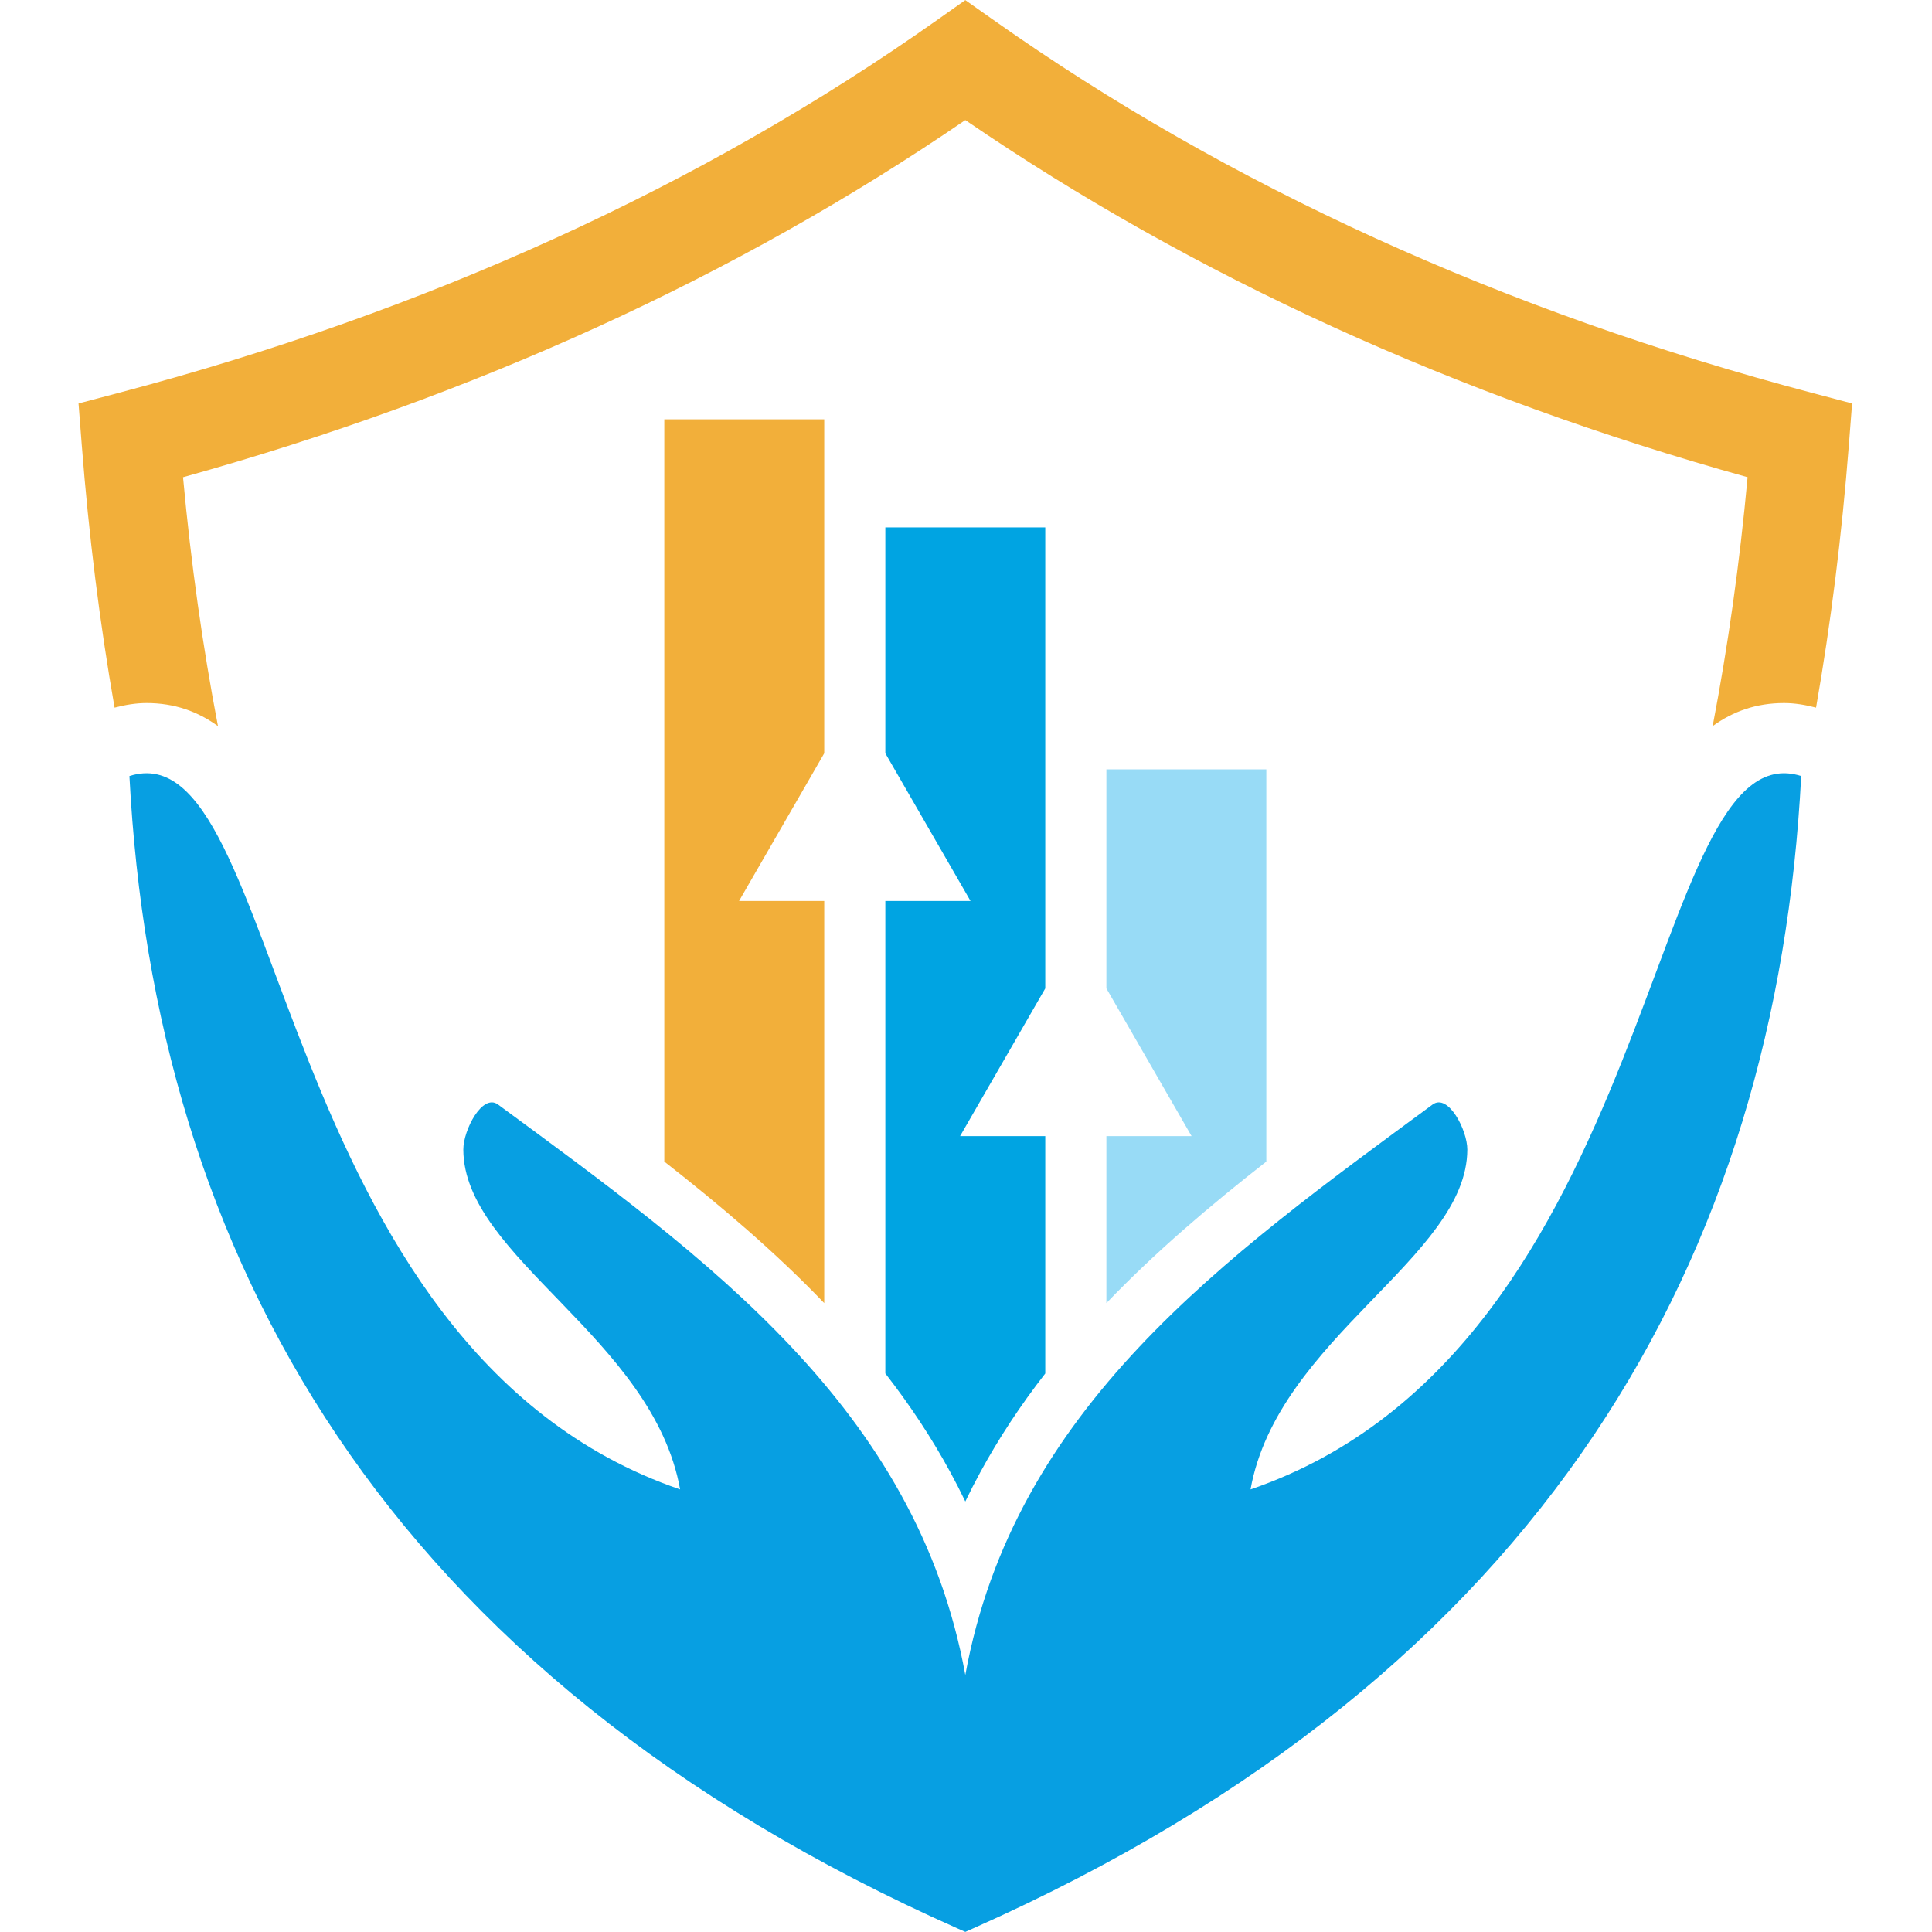 <svg xmlns="http://www.w3.org/2000/svg" xmlns:xlink="http://www.w3.org/1999/xlink" width="500" zoomAndPan="magnify" viewBox="0 0 375 375" height="500" preserveAspectRatio="xMidYMid meet" version="1.0"><defs><clipPath id="3682abdbc1"><path d="M 15.234 0 L 359.484 0 L 359.484 141 L 15.234 141 Z M 15.234 0 " clip-rule="nonzero"/></clipPath></defs><g clip-path="url(#3682abdbc1)"><path fill="#f2af3a" d="M 22.238 137.352 C 24.309 136.805 26.387 136.461 28.449 136.461 C 33.871 136.461 38.379 138.094 42.309 140.941 C 39.348 125.508 37.07 109.418 35.527 92.633 C 92.094 76.887 143.109 53.598 187.367 23.305 C 231.625 53.594 282.641 76.883 339.207 92.629 C 337.664 109.418 335.387 125.504 332.426 140.938 C 336.352 138.09 340.863 136.461 346.285 136.461 C 348.344 136.461 350.422 136.805 352.496 137.352 C 355.359 121.008 357.496 103.977 358.875 86.246 L 359.492 78.312 L 351.805 76.281 C 291.973 60.492 238.496 36.141 192.863 3.898 L 187.367 0.02 L 181.871 3.902 C 136.238 36.145 82.762 60.496 22.93 76.285 L 15.242 78.312 L 15.859 86.246 C 17.238 103.977 19.375 121.008 22.238 137.352 Z M 22.238 137.352 " fill-opacity="1" fill-rule="nonzero"/></g><path fill="#079fe2" d="M 349.613 150.629 C 319.328 141.012 322.77 261.672 242.727 289.094 C 248.012 259.746 284.734 244.062 284.805 223.145 C 284.816 219.355 281.102 212.152 278.055 214.398 C 237.719 244.094 196.805 273.273 187.367 325.121 C 177.93 273.273 137.016 244.094 96.68 214.398 C 93.629 212.152 89.918 219.355 89.93 223.145 C 90 244.062 126.723 259.746 132.008 289.094 C 51.961 261.672 55.406 141.012 25.121 150.629 C 29.934 243.551 74.328 324.797 186.039 374.395 L 187.367 374.98 C 187.367 374.98 189.047 374.234 189.047 374.234 C 300.5 324.621 344.805 243.453 349.613 150.629 Z M 349.613 150.629 " fill-opacity="1" fill-rule="nonzero"/><path fill="#f2af3a" d="M 159.984 252.934 L 159.984 174.879 L 143.449 174.879 L 159.984 146.215 L 159.984 81.387 L 128.941 81.387 L 128.941 225.461 C 139.902 234.027 150.508 243.047 159.984 252.934 Z M 159.984 252.934 " fill-opacity="1" fill-rule="nonzero"/><path fill="#00a4e2" d="M 187.367 291.438 C 188.289 289.516 189.262 287.617 190.285 285.738 C 193.855 279.18 198.023 272.844 202.887 266.59 L 202.887 220.516 L 186.352 220.516 L 202.887 191.848 L 202.887 102.367 L 171.844 102.367 L 171.844 146.215 L 188.379 174.879 L 171.844 174.879 L 171.844 266.59 C 176.711 272.844 180.879 279.18 184.449 285.738 C 185.473 287.617 186.445 289.516 187.367 291.438 Z M 187.367 291.438 " fill-opacity="1" fill-rule="nonzero"/><path fill="#98dbf6" d="M 245.793 225.461 L 245.793 149.332 L 214.75 149.332 L 214.75 191.852 L 231.285 220.516 L 214.75 220.516 L 214.75 252.934 C 224.223 243.047 234.832 234.031 245.793 225.461 Z M 245.793 225.461 " fill-opacity="1" fill-rule="nonzero"/></svg>